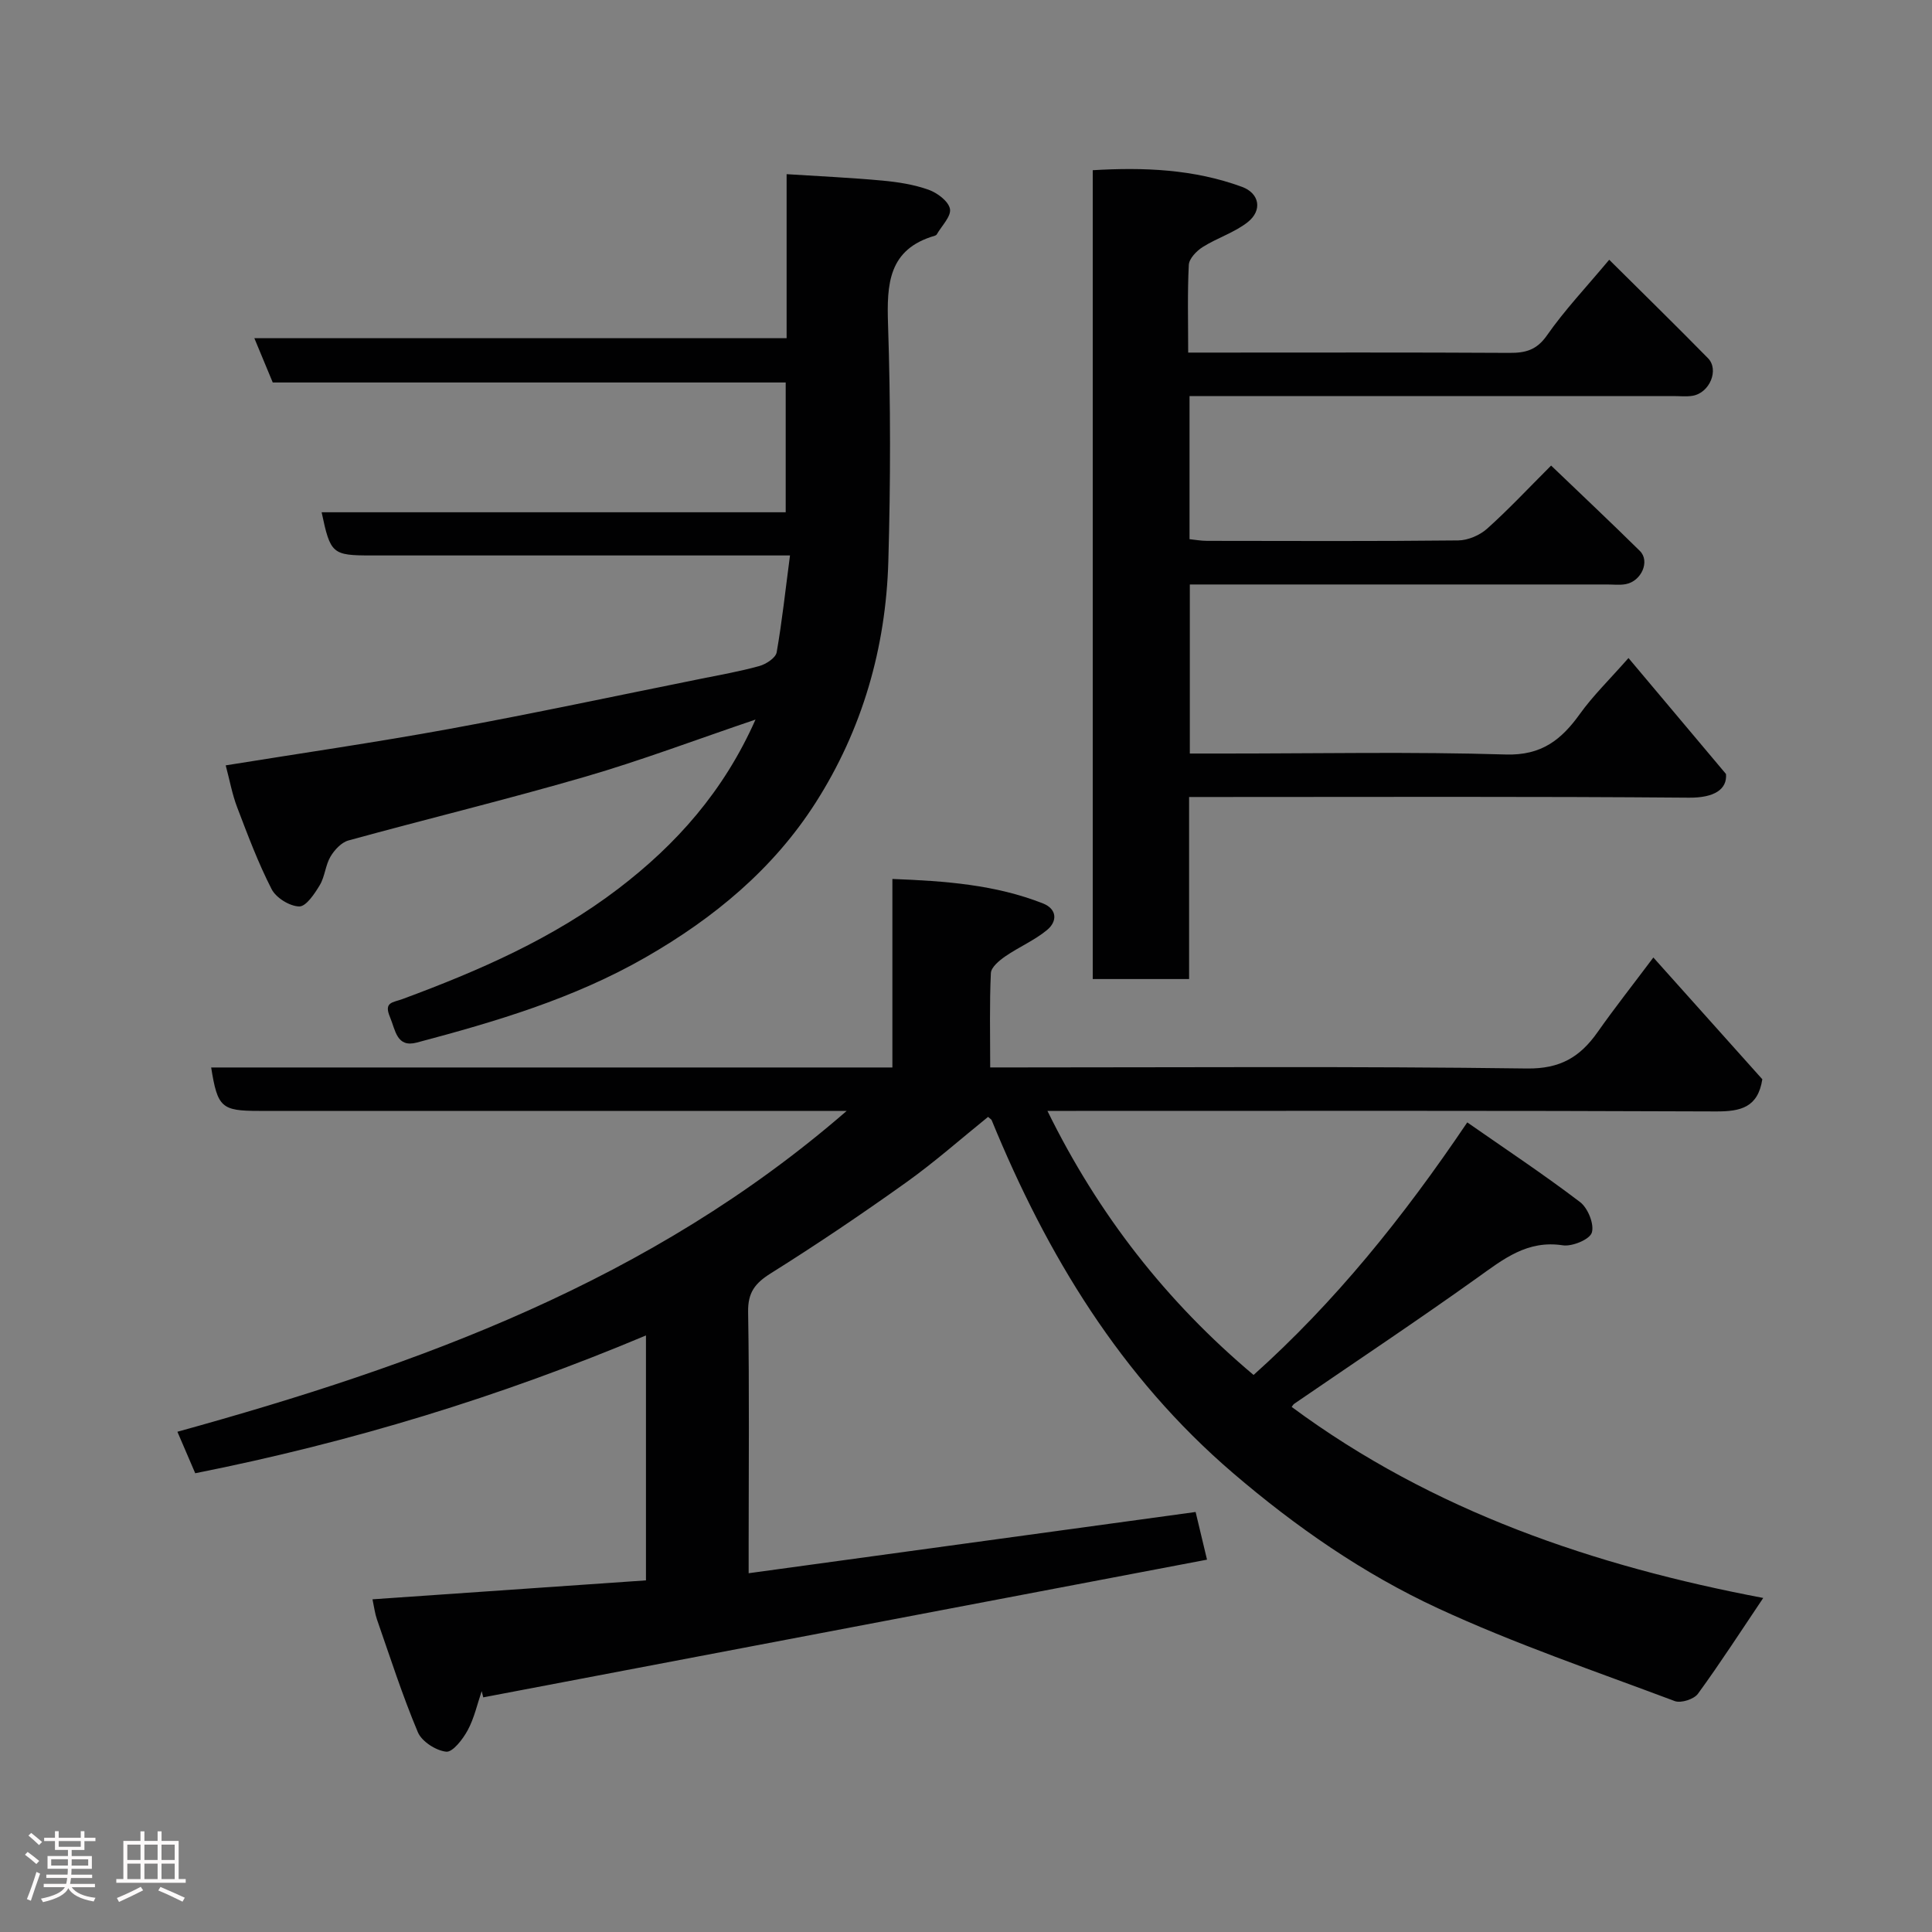 <svg enable-background="new 0 0 400 400" viewBox="0 0 400 400" xmlns="http://www.w3.org/2000/svg"><rect x="0" y="0" width="400" height="400" fill="#808080" stroke="none"/><path d="m5.17 384 .55-.58c.85.61 1.65 1.24 2.4 1.87l-.59.64c-.83-.73-1.62-1.38-2.36-1.93m1.22 9.53-.82-.34c.71-1.76 1.37-3.64 1.98-5.63.24.13.5.25.76.36-.6 1.67-1.24 3.54-1.92 5.61m-.5-13.5.57-.54c.56.44 1.31 1.06 2.26 1.87l-.64.64c-.68-.66-1.41-1.32-2.19-1.97m3.25.46h2.24v-1.36h.77v1.36h4.57v-1.36h.76v1.36h2.28v.69h-2.28v1.84h-2.64v1.26h4.18v2.64h-4.21c0 .45-.02.86-.05 1.21h4.32v.69h-4.38c-.04.34-.1.75-.19 1.22h5.15v.69h-4.82c.87 1.19 2.51 1.92 4.93 2.19-.17.31-.3.57-.37.76-2.77-.49-4.52-1.41-5.26-2.76-.56 1.26-2.3 2.23-5.24 2.9-.12-.24-.26-.48-.43-.72 2.73-.55 4.38-1.34 4.96-2.38h-4.38v-.69h4.65c.1-.38.17-.79.21-1.22h-4.32v-.69h4.4c.03-.34.05-.75.05-1.21h-4.2v-2.64h4.23v-1.26h-2.69v-1.84h-2.24zm1.46 4.46v1.29h3.45c.01-.4.02-.57.01-.53v-.32-.45h-3.46zm1.55-2.59h4.57v-1.19h-4.57zm6.11 2.59h-3.42v.77c-.02.19-.01.37-.02.53h3.44z" fill="#fcfafa"/><path d="m32.63 379.16h.82v1.98h3.54v7.89h1.46v.78h-14.37v-.78h1.46v-7.89h3.54v-1.98h.82v1.98h2.73zm-3.49 11.48.5.73c-1.61.82-3.28 1.63-5 2.41-.13-.27-.28-.55-.44-.82 1.75-.72 3.4-1.49 4.94-2.32m-2.78-5.55h2.73v-3.18h-2.73zm0 3.95h2.73v-3.2h-2.73zm3.54-3.95h2.73v-3.18h-2.73zm0 3.95h2.73v-3.2h-2.73zm7.89 4.68c-1.84-.92-3.51-1.7-5.02-2.32l.45-.73c1.89.8 3.57 1.55 5.04 2.23zm-1.62-11.81h-2.73v3.18h2.73zm-2.73 7.13h2.73v-3.2h-2.73z" fill="#fcfafa"/><g fill="#010102"><path d="m40.42 305.02c-1.19-2.76-2.33-5.42-3.69-8.59 49.94-13.81 97.95-31.15 138.57-66.43-2.74 0-4.48 0-6.22 0-38.5 0-76.99 0-115.49 0-7.74 0-8.55-.72-9.87-8.99h141.04c0-12.89 0-25.61 0-39.03 11 .42 21.32 1.19 31.16 5.06 2.97 1.17 3.01 3.72.88 5.49-2.6 2.16-5.85 3.53-8.66 5.47-1.25.86-2.93 2.25-2.99 3.47-.3 6.29-.14 12.6-.14 19.53h5.64c35.16 0 70.33-.25 105.49.22 6.91.09 11-2.39 14.61-7.51 3.54-5.03 7.36-9.87 11.56-15.47 7.79 8.7 15.25 17.04 22.56 25.21-.91 5.84-4.47 6.68-9.59 6.66-44.16-.19-88.33-.11-132.49-.11-1.8 0-3.6 0-5.93 0 10.56 21.51 24.65 39.51 42.68 54.67 16.75-15 30.86-32.45 44.24-52.29 7.86 5.48 15.79 10.74 23.35 16.49 1.62 1.23 2.98 4.58 2.44 6.33-.44 1.42-4.06 2.92-6 2.63-7.37-1.13-12.3 2.85-17.71 6.72-12.47 8.91-25.24 17.4-37.88 26.07-.26.18-.42.51-.55.67 29.28 21.67 62.81 32.95 97.63 39.55-4.52 6.71-8.84 13.42-13.53 19.85-.82 1.12-3.51 1.98-4.79 1.5-16.44-6.18-33.13-11.85-49.04-19.22-15.41-7.14-29.4-16.84-42.43-28-23.27-19.95-38.52-45.14-49.96-73.06-.06-.14-.24-.23-.74-.67-5.59 4.51-11.05 9.35-16.96 13.57-9.16 6.54-18.5 12.85-28.03 18.82-3.28 2.06-4.76 3.98-4.69 8.01.27 15.99.11 32 .11 47.99v6.09c31.15-4.27 61.7-8.45 92.54-12.68.69 2.88 1.36 5.67 2.36 9.87-49.96 9.51-99.9 19.01-149.85 28.51-.11-.43-.21-.86-.32-1.29-.93 2.72-1.55 5.61-2.9 8.1-1 1.85-3.1 4.58-4.45 4.44-2.13-.23-5.06-2.11-5.87-4.04-3.21-7.63-5.74-15.53-8.47-23.36-.42-1.21-.57-2.51-.92-4.15 18.93-1.31 37.74-2.62 56.62-3.92 0-17.15 0-33.55 0-50.71-30.25 12.71-60.97 22.1-93.32 28.53z"/><path d="m163.56 115c-19.4 0-37.54 0-55.68 0-10.33 0-20.66 0-30.99 0-8.1 0-8.48-.32-10.3-8.94h96.08c0-9.08 0-17.8 0-26.87-35.35 0-70.62 0-106.2 0-1.23-2.97-2.39-5.75-3.81-9.17h110.2c0-11.4 0-22.33 0-33.96 6.88.44 13.37.73 19.83 1.33 3.22.3 6.52.81 9.55 1.89 1.81.64 4.13 2.38 4.44 3.97.29 1.53-1.71 3.5-2.72 5.26-.07.13-.25.24-.4.29-9.65 2.79-9.98 10-9.7 18.42.54 16.31.53 32.66.06 48.98-.51 17.92-5.39 34.86-15.06 50-8.77 13.72-21 23.85-35.17 31.99-14.89 8.55-31.03 13.32-47.39 17.66-4.19 1.11-4.41-2.55-5.56-5.28-1.33-3.14.58-2.98 2.6-3.73 15.78-5.84 31.16-12.53 44.67-22.84 12.02-9.18 21.81-20.15 28.41-35.02-12.29 4.16-23.65 8.46-35.28 11.84-16.24 4.72-32.69 8.71-49 13.19-1.46.4-2.9 1.96-3.72 3.35-1.05 1.78-1.15 4.12-2.21 5.89-1.07 1.79-2.84 4.45-4.26 4.42-1.98-.04-4.79-1.78-5.71-3.57-2.8-5.46-4.96-11.25-7.15-16.99-1.03-2.7-1.54-5.59-2.36-8.65 15.75-2.54 31.09-4.76 46.33-7.55 17.31-3.17 34.52-6.85 51.77-10.32 4.15-.84 8.33-1.57 12.4-2.7 1.39-.39 3.36-1.68 3.57-2.83 1.12-6.39 1.81-12.88 2.76-20.06z"/><path d="m333.17 53.78c6.84 6.8 13.72 13.52 20.45 20.38 2.35 2.4.35 7.18-3.17 7.78-1.3.22-2.66.06-3.99.06-31.5 0-63 0-94.5 0-1.8 0-3.6 0-5.68 0v29.63c1.1.11 2.36.35 3.62.35 17.33.02 34.67.1 52-.09 2.03-.02 4.46-1.06 5.99-2.43 4.45-3.98 8.53-8.36 13.25-13.07 6.28 6.02 12.4 11.78 18.38 17.68 2.14 2.11.33 6.26-2.92 6.87-1.29.24-2.66.06-3.99.07-26.83 0-53.67 0-80.5 0-1.81 0-3.62 0-5.77 0v35h7.42c19.33 0 38.68-.39 57.99.2 7.42.23 11.53-3.06 15.38-8.44 2.68-3.73 6.02-6.98 10.03-11.53 6.81 8.1 13.5 16.06 20.19 24.01.27 3.17-2.43 4.94-7.64 4.9-32.5-.27-65-.14-97.5-.14-1.82 0-3.64 0-6.02 0v37.69c-6.93 0-13.32 0-19.95 0 0-55.76 0-111.36 0-167.46 10.51-.63 20.9-.23 30.91 3.45 3.61 1.33 4.27 4.85 1.18 7.3-2.75 2.17-6.33 3.26-9.33 5.16-1.27.8-2.8 2.39-2.87 3.69-.3 5.79-.13 11.62-.13 18.16h5.5c20.33 0 40.67-.06 61 .06 3.35.02 5.64-.57 7.78-3.62 3.64-5.22 8.07-9.9 12.89-15.66z"/></g></svg>